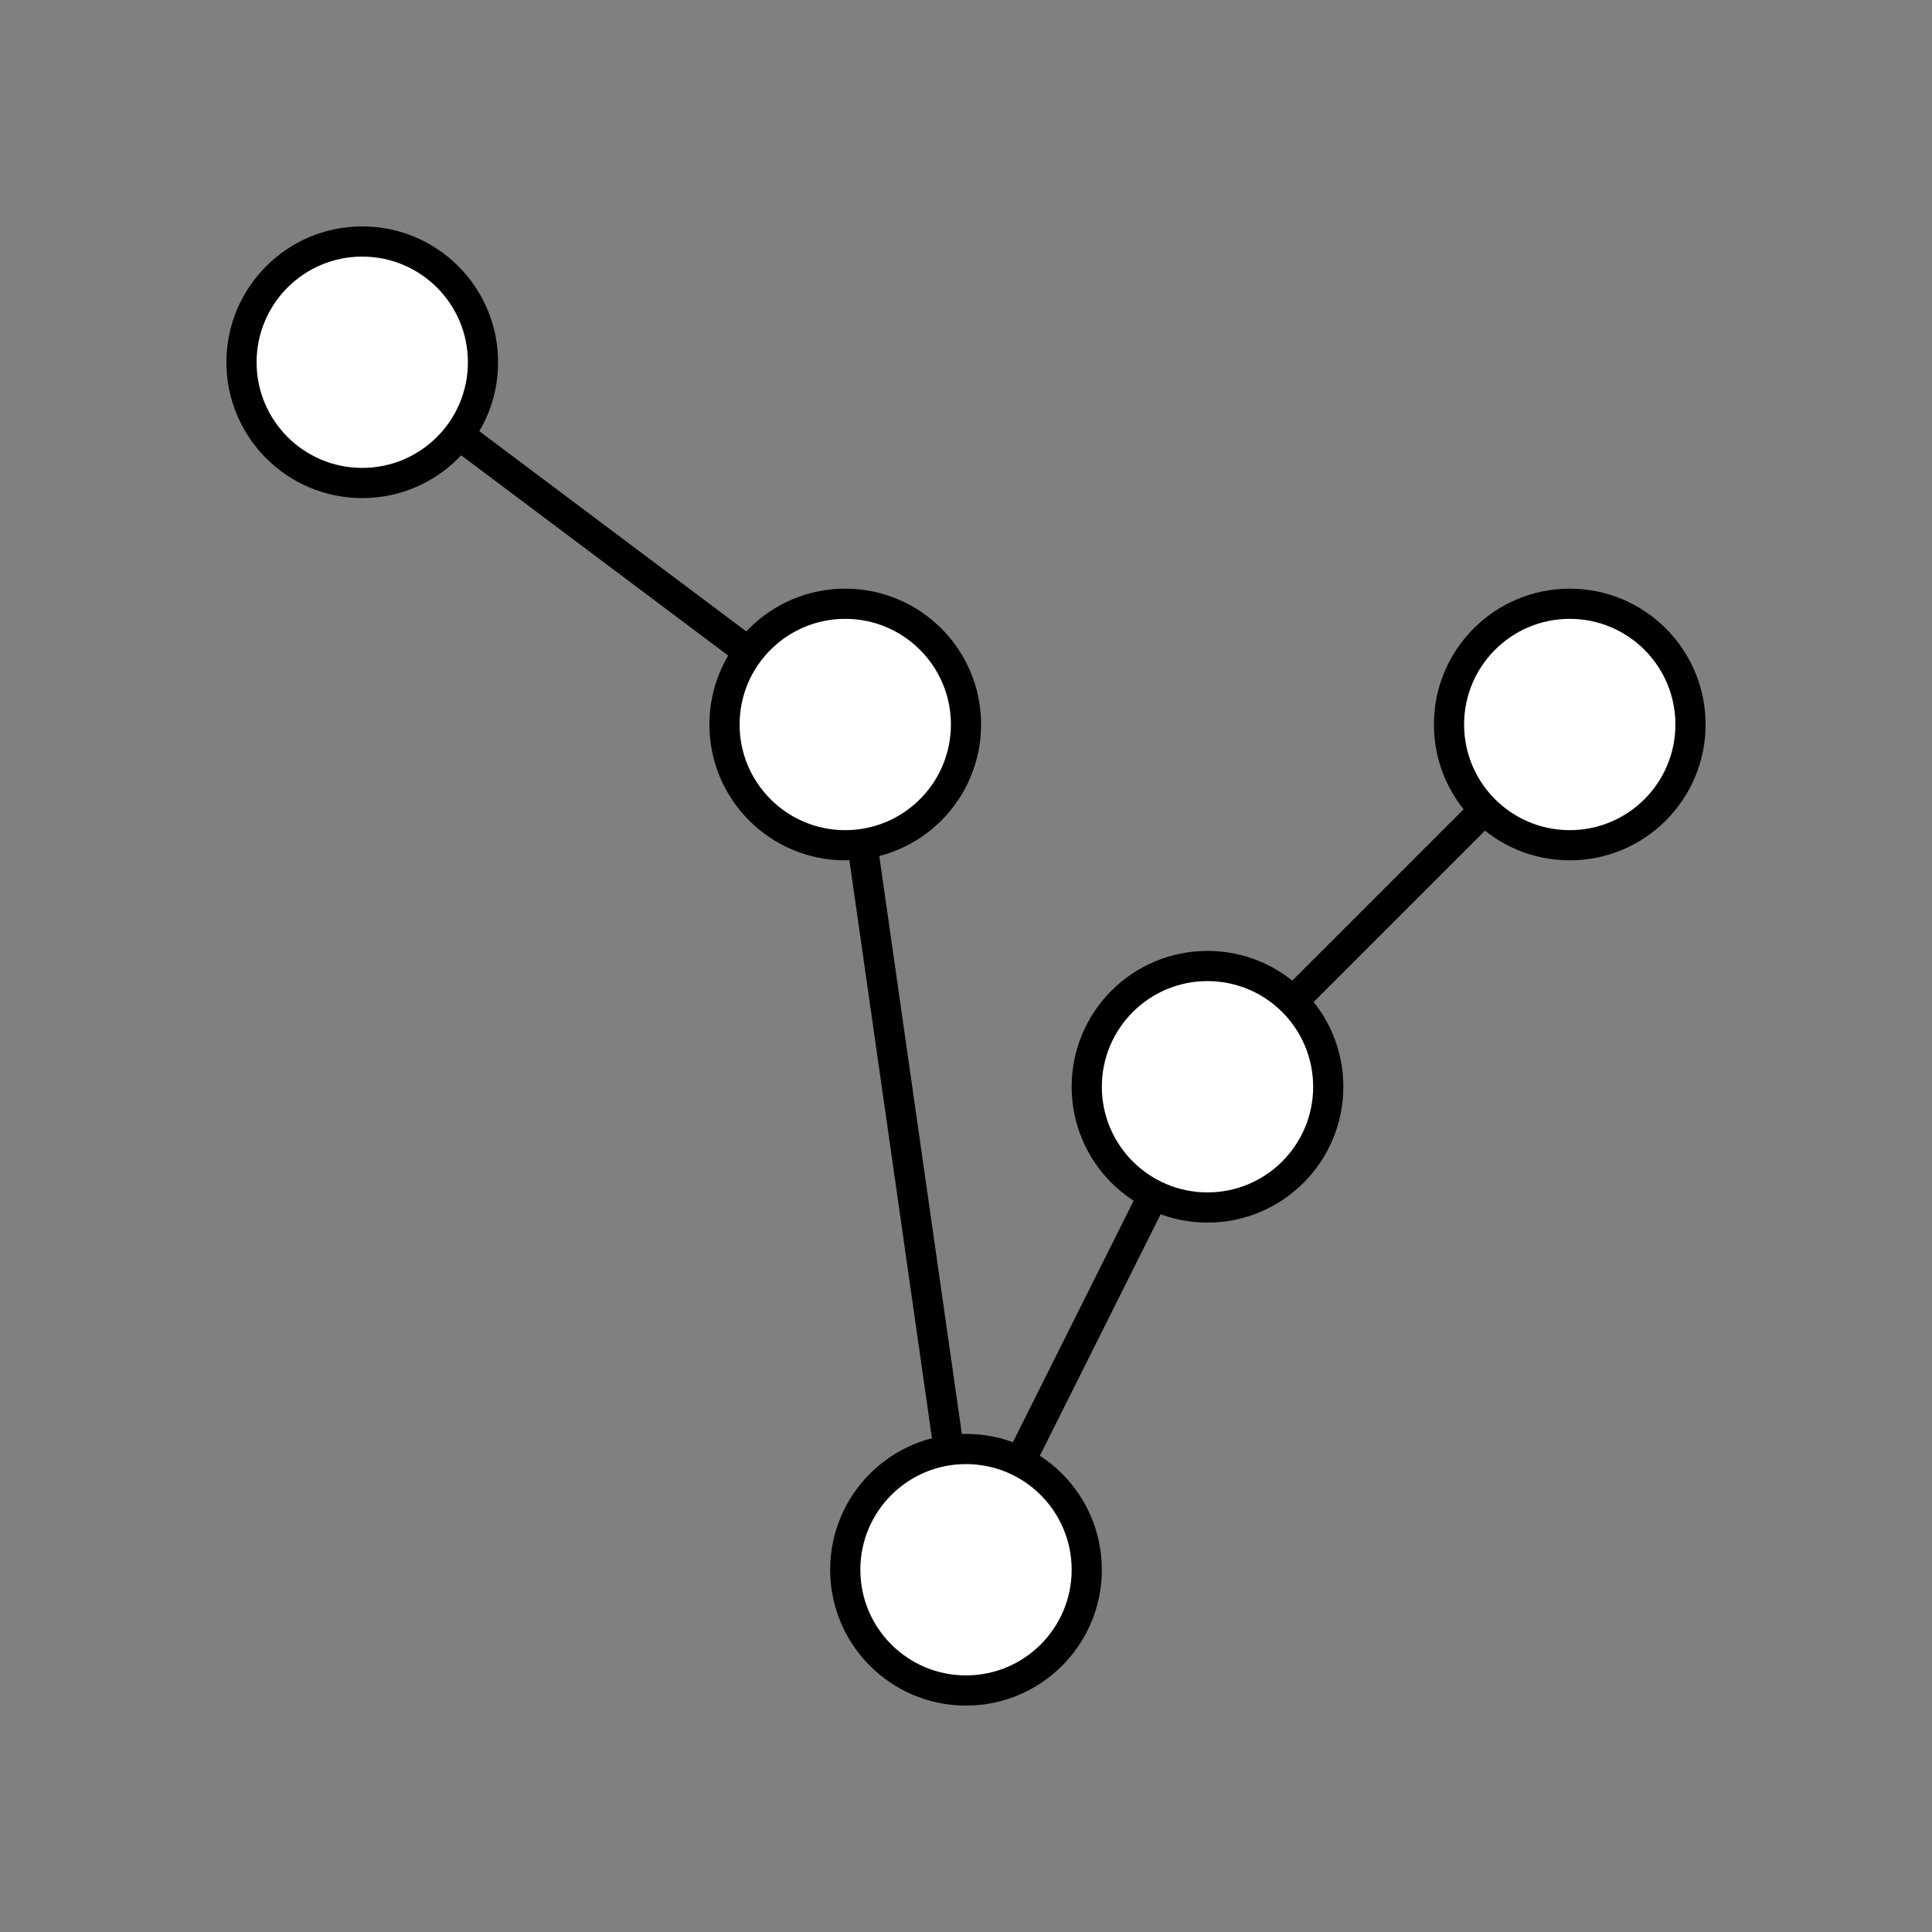 <svg xmlns="http://www.w3.org/2000/svg" xmlns:xlink="http://www.w3.org/1999/xlink" width="64" height="64" viewBox="0 0 64 64"><rect x="0" y="0" width="64" height="64" fill="#808080" stroke="none"/><g><path fill="none" stroke="#000" stroke-width="1" d="M 12 12 L 28 24 L 32 52 L 40 36 L 52 24"/><circle cx="52" cy="24" r="4" fill="#fff" stroke="#000" stroke-width="1" class="accent-f"/><circle cx="12" cy="12" r="4" fill="#fff" stroke="#000" stroke-width="1" class="accent-f"/><circle cx="28" cy="24" r="4" fill="#fff" stroke="#000" stroke-width="1" class="accent-f"/><circle cx="32" cy="52" r="4" fill="#fff" stroke="#000" stroke-width="1" class="accent-f"/><circle cx="40" cy="36" r="4" fill="#fff" stroke="#000" stroke-width="1" class="accent-f"/></g></svg>